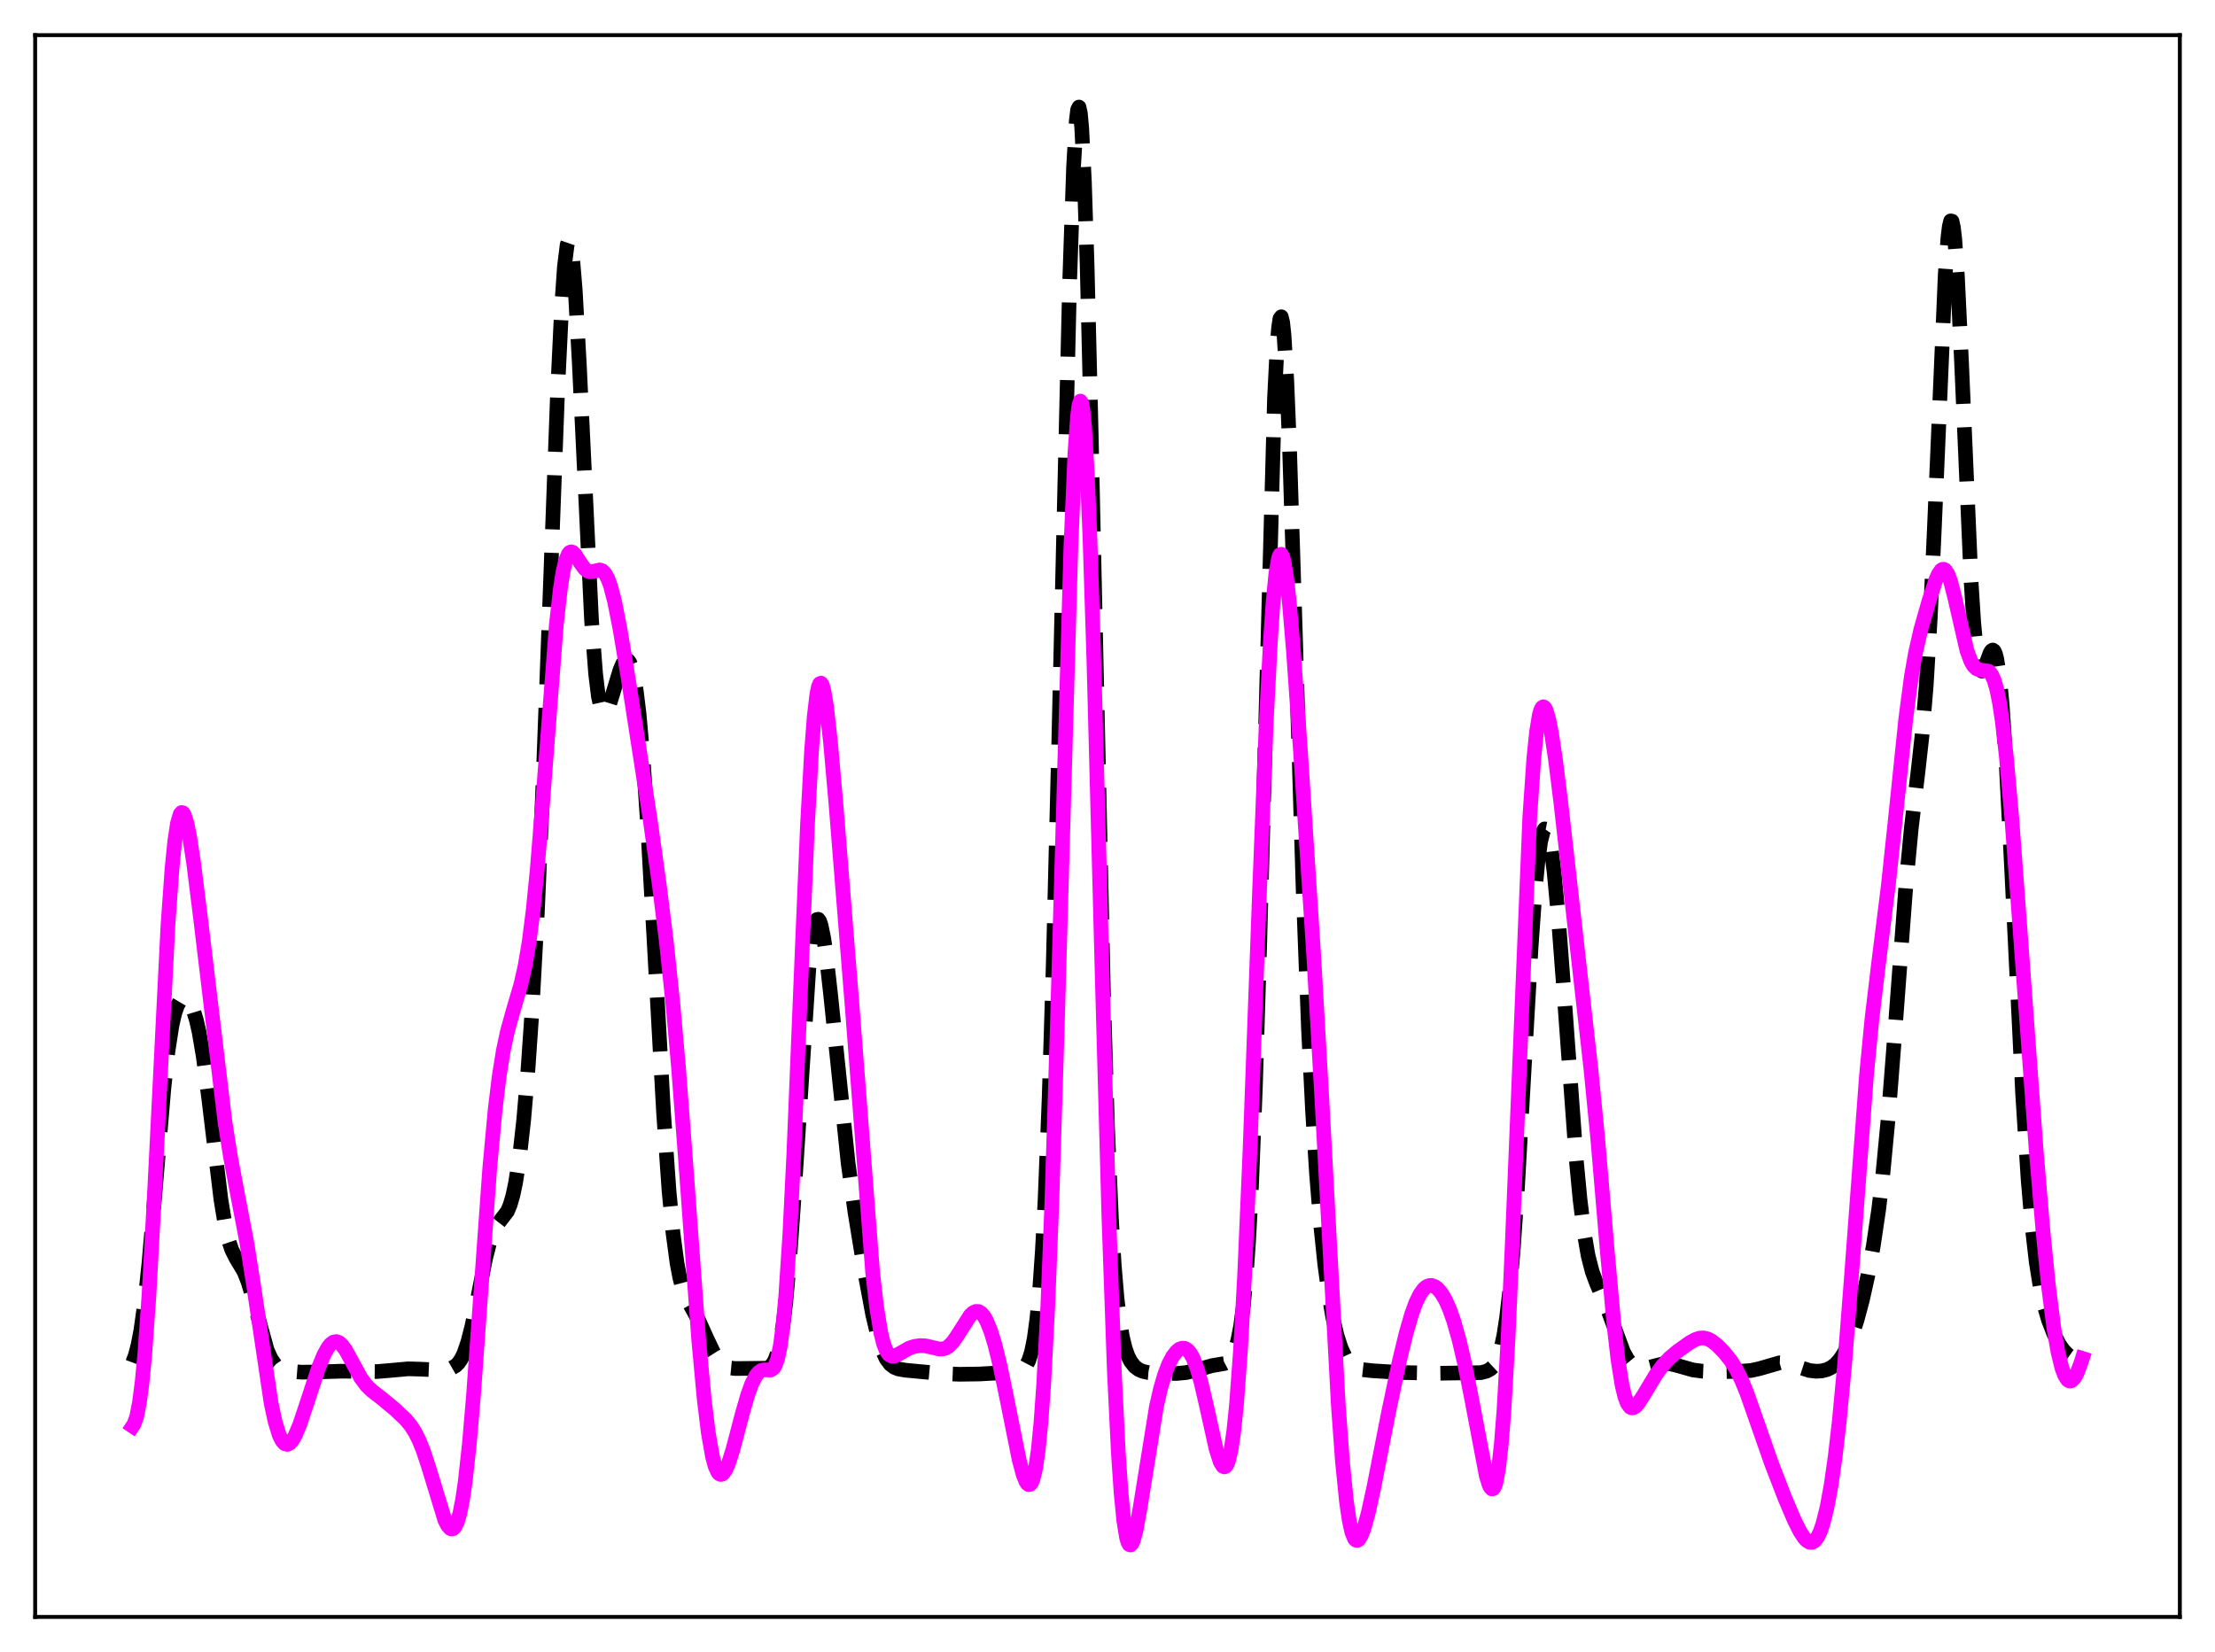 <?xml version="1.0" encoding="utf-8" standalone="no"?>
<!DOCTYPE svg PUBLIC "-//W3C//DTD SVG 1.1//EN"
  "http://www.w3.org/Graphics/SVG/1.1/DTD/svg11.dtd">
<svg xmlns:xlink="http://www.w3.org/1999/xlink" width="453.6pt" height="338.4pt" viewBox="0 0 453.6 338.4" xmlns="http://www.w3.org/2000/svg" version="1.1">
 <defs>
  <style type="text/css">*{stroke-linejoin: round; stroke-linecap: butt}</style>
 </defs>
 <g id="figure_1">
  <g id="patch_1">
   <path d="M 0 338.4 
L 453.6 338.4 
L 453.6 0 
L 0 0 
z
" style="fill: #ffffff"/>
  </g>
  <g id="axes_1">
   <g id="patch_2">
    <path d="M 7.2 331.2 
L 446.4 331.2 
L 446.4 7.2 
L 7.2 7.2 
z
" style="fill: #ffffff"/>
   </g>
   <g id="matplotlib.axis_1"/>
   <g id="matplotlib.axis_2"/>
   <g id="line2d_1">
    <path d="M 27.164 279.096 
L 27.72 277.596 
L 28.276 275.466 
L 28.832 272.58 
L 29.666 266.646 
L 30.5 258.765 
L 31.612 245.918 
L 33.559 222.924 
L 34.393 215.368 
L 35.227 209.973 
L 35.783 207.553 
L 36.339 205.947 
L 36.895 205.01 
L 37.451 204.605 
L 38.007 204.632 
L 38.563 205.05 
L 39.12 205.876 
L 39.676 207.171 
L 40.232 209.013 
L 40.788 211.473 
L 41.622 216.379 
L 42.734 224.901 
L 45.237 245.675 
L 46.071 250.756 
L 46.905 254.346 
L 47.461 255.989 
L 48.295 257.668 
L 49.963 260.454 
L 50.797 262.555 
L 51.632 265.341 
L 54.69 276.479 
L 55.524 278.336 
L 56.358 279.534 
L 57.193 280.227 
L 58.027 280.598 
L 59.417 280.882 
L 61.641 281.063 
L 64.144 281.045 
L 69.983 280.864 
L 77.212 280.942 
L 80.27 280.681 
L 83.607 280.38 
L 85.831 280.441 
L 89.446 280.602 
L 91.392 280.482 
L 92.504 280.215 
L 93.338 279.737 
L 93.894 279.184 
L 94.451 278.368 
L 95.007 277.225 
L 95.841 274.8 
L 96.675 271.502 
L 97.787 266.067 
L 99.455 257.699 
L 100.289 254.427 
L 101.124 252.114 
L 101.958 250.665 
L 103.904 248.142 
L 104.46 246.824 
L 105.016 244.928 
L 105.572 242.329 
L 106.406 236.902 
L 107.241 229.436 
L 108.075 219.737 
L 108.909 207.614 
L 110.021 187.33 
L 111.133 162.104 
L 112.523 124.922 
L 114.192 80.028 
L 115.026 62.655 
L 115.582 54.647 
L 116.138 50.17 
L 116.416 49.365 
L 116.694 49.536 
L 116.972 50.672 
L 117.25 52.743 
L 117.806 59.46 
L 118.64 74.64 
L 121.143 127.111 
L 121.977 138.044 
L 122.533 142.596 
L 123.089 145.158 
L 123.367 145.793 
L 123.645 146.062 
L 123.923 146.015 
L 124.201 145.703 
L 124.757 144.476 
L 125.592 141.773 
L 126.982 137.193 
L 127.538 135.923 
L 128.094 135.231 
L 128.372 135.156 
L 128.65 135.291 
L 128.928 135.657 
L 129.206 136.275 
L 129.762 138.343 
L 130.318 141.626 
L 130.874 146.215 
L 131.709 155.599 
L 132.543 167.772 
L 133.933 192.442 
L 135.879 227.782 
L 136.991 243.738 
L 137.826 252.596 
L 138.66 258.824 
L 139.216 261.723 
L 139.772 263.838 
L 140.606 265.996 
L 141.718 267.988 
L 143.108 270.511 
L 144.777 274.216 
L 146.167 277.117 
L 147.001 278.434 
L 147.835 279.357 
L 148.669 279.921 
L 149.503 280.208 
L 150.616 280.32 
L 157.011 280.256 
L 157.567 280.019 
L 158.123 279.518 
L 158.679 278.604 
L 159.235 277.088 
L 159.791 274.762 
L 160.347 271.417 
L 160.903 266.884 
L 161.737 257.679 
L 162.572 245.795 
L 165.63 198.466 
L 166.186 193.219 
L 166.742 189.828 
L 167.02 188.85 
L 167.298 188.346 
L 167.576 188.299 
L 167.854 188.689 
L 168.132 189.488 
L 168.689 192.182 
L 169.245 196.09 
L 170.079 203.541 
L 173.693 238.335 
L 175.084 248.315 
L 177.03 260.225 
L 178.698 269.197 
L 179.81 273.915 
L 180.645 276.519 
L 181.479 278.319 
L 182.313 279.442 
L 183.147 280.078 
L 183.981 280.411 
L 185.371 280.658 
L 192.879 281.359 
L 196.493 281.498 
L 200.664 281.437 
L 208.171 281.013 
L 209.005 280.735 
L 209.561 280.377 
L 210.117 279.754 
L 210.673 278.692 
L 211.229 276.95 
L 211.786 274.213 
L 212.342 270.113 
L 212.898 264.26 
L 213.454 256.274 
L 214.01 245.816 
L 214.844 224.981 
L 215.678 197.821 
L 216.79 153.225 
L 219.015 58.727 
L 219.849 34.197 
L 220.405 24.755 
L 220.683 22.476 
L 220.961 21.927 
L 221.239 23.144 
L 221.517 26.126 
L 222.073 37.198 
L 222.629 54.413 
L 223.463 88.944 
L 225.966 203.397 
L 226.8 230.717 
L 227.634 250.166 
L 228.19 259.277 
L 228.746 265.905 
L 229.302 270.602 
L 229.858 273.876 
L 230.415 276.146 
L 230.971 277.729 
L 231.527 278.838 
L 232.361 279.911 
L 233.195 280.538 
L 234.029 280.899 
L 235.141 281.146 
L 237.088 281.298 
L 240.98 281.331 
L 242.927 281.148 
L 244.595 280.75 
L 248.209 279.727 
L 250.712 279.305 
L 251.268 279.012 
L 251.824 278.515 
L 252.38 277.71 
L 252.936 276.454 
L 253.492 274.55 
L 254.048 271.724 
L 254.605 267.622 
L 255.161 261.823 
L 255.717 253.877 
L 256.273 243.361 
L 257.107 222.146 
L 257.941 194.451 
L 261 81.522 
L 261.556 70.514 
L 261.834 67.135 
L 262.112 65.252 
L 262.39 64.882 
L 262.668 66.007 
L 262.946 68.573 
L 263.502 77.67 
L 264.058 91.203 
L 265.17 126.472 
L 266.838 181.483 
L 267.951 210.629 
L 268.785 227.477 
L 269.619 240.632 
L 270.453 250.882 
L 271.287 258.9 
L 272.121 265.149 
L 272.955 269.941 
L 273.79 273.518 
L 274.624 276.096 
L 275.458 277.881 
L 276.292 279.063 
L 277.126 279.807 
L 277.96 280.249 
L 279.072 280.553 
L 281.019 280.772 
L 286.858 281.135 
L 294.643 281.29 
L 303.262 281.162 
L 304.375 280.884 
L 305.209 280.439 
L 305.765 279.922 
L 306.321 279.114 
L 306.877 277.875 
L 307.433 276.031 
L 307.989 273.389 
L 308.545 269.754 
L 309.101 264.956 
L 309.935 255.376 
L 310.77 243.036 
L 312.16 218.359 
L 313.55 193.944 
L 314.384 182.267 
L 314.94 176.429 
L 315.496 172.375 
L 316.052 170.184 
L 316.331 169.786 
L 316.609 169.843 
L 316.887 170.341 
L 317.165 171.265 
L 317.721 174.31 
L 318.277 178.793 
L 319.111 187.739 
L 320.223 202.502 
L 322.726 236.8 
L 323.56 245.633 
L 324.394 252.416 
L 325.228 257.23 
L 326.062 260.476 
L 326.896 262.734 
L 329.399 268.668 
L 332.457 276.916 
L 333.291 278.407 
L 334.125 279.419 
L 334.96 280.011 
L 335.794 280.271 
L 336.628 280.29 
L 337.74 280.072 
L 340.798 279.295 
L 341.911 279.329 
L 343.301 279.651 
L 346.637 280.601 
L 348.584 280.862 
L 351.364 280.98 
L 356.369 280.898 
L 358.593 280.721 
L 360.262 280.358 
L 364.432 279.149 
L 365.544 279.204 
L 366.935 279.567 
L 370.549 280.727 
L 371.94 280.88 
L 373.052 280.816 
L 374.164 280.531 
L 374.998 280.122 
L 375.832 279.494 
L 376.666 278.6 
L 377.5 277.386 
L 378.335 275.799 
L 379.169 273.796 
L 380.281 270.433 
L 381.393 266.267 
L 382.505 261.275 
L 383.617 255.26 
L 384.73 247.726 
L 385.564 240.672 
L 386.676 229.002 
L 388.066 211.159 
L 390.291 181.447 
L 391.403 169.657 
L 392.793 157.929 
L 393.627 150.44 
L 394.461 140.449 
L 395.295 126.474 
L 396.129 108.261 
L 398.354 56.221 
L 398.91 48.614 
L 399.188 46.364 
L 399.466 45.247 
L 399.744 45.299 
L 400.022 46.518 
L 400.3 48.867 
L 400.856 56.645 
L 401.69 74.109 
L 403.637 118.857 
L 404.193 127.559 
L 404.749 133.432 
L 405.305 136.586 
L 405.583 137.27 
L 405.861 137.462 
L 406.139 137.253 
L 406.695 136.035 
L 407.529 133.781 
L 407.807 133.316 
L 408.085 133.143 
L 408.363 133.332 
L 408.641 133.945 
L 408.92 135.028 
L 409.476 138.723 
L 410.032 144.529 
L 410.866 156.936 
L 411.978 178.537 
L 414.202 224.024 
L 415.315 241.458 
L 416.149 251.235 
L 416.983 258.474 
L 417.817 263.705 
L 418.651 267.504 
L 419.485 270.354 
L 420.597 273.219 
L 421.71 275.351 
L 422.544 276.547 
L 423.378 277.417 
L 424.212 277.998 
L 425.324 278.443 
L 426.436 278.701 
L 426.436 278.701 
" clip-path="url(#pb3cba0175f)" style="fill: none; stroke-dasharray: 11.1,4.8; stroke-dashoffset: 0; stroke: #000000; stroke-width: 3"/>
   </g>
   <g id="line2d_2">
    <path d="M 27.164 292.134 
L 27.442 291.721 
L 27.998 290.133 
L 28.554 287.311 
L 29.11 283.041 
L 29.666 277.187 
L 30.5 265.409 
L 31.612 244.962 
L 34.393 189.55 
L 35.227 177.898 
L 35.783 172.352 
L 36.339 168.66 
L 36.895 166.76 
L 37.173 166.436 
L 37.451 166.494 
L 37.729 166.905 
L 38.285 168.656 
L 38.842 171.423 
L 39.676 176.924 
L 41.066 188.055 
L 46.071 229.81 
L 47.183 236.858 
L 48.573 244.236 
L 50.519 254.38 
L 51.91 263.137 
L 55.524 287.431 
L 56.358 291.28 
L 57.193 293.971 
L 57.749 295.105 
L 58.305 295.725 
L 58.861 295.864 
L 59.417 295.566 
L 59.973 294.881 
L 60.529 293.867 
L 61.363 291.859 
L 62.753 287.723 
L 65.256 280.099 
L 66.368 277.426 
L 67.202 275.953 
L 67.758 275.283 
L 68.314 274.893 
L 68.87 274.795 
L 69.426 274.99 
L 69.983 275.459 
L 70.817 276.596 
L 71.929 278.626 
L 73.875 282.209 
L 74.987 283.723 
L 76.1 284.825 
L 78.324 286.552 
L 80.826 288.634 
L 83.051 290.722 
L 84.163 292.077 
L 84.997 293.386 
L 85.831 295.042 
L 86.665 297.103 
L 87.777 300.477 
L 91.114 311.405 
L 91.67 312.491 
L 92.226 313.103 
L 92.504 313.198 
L 92.782 313.136 
L 93.06 312.901 
L 93.616 311.865 
L 94.172 309.986 
L 94.729 307.173 
L 95.285 303.36 
L 96.119 295.727 
L 96.953 285.967 
L 98.343 266.487 
L 100.289 239.319 
L 101.402 227.25 
L 102.236 220.396 
L 103.07 215.217 
L 103.904 211.31 
L 105.016 207.279 
L 106.685 201.59 
L 107.519 197.901 
L 108.353 192.992 
L 109.187 186.441 
L 110.021 178.045 
L 111.133 164.288 
L 113.914 128.128 
L 114.748 120.643 
L 115.304 117.099 
L 115.86 114.725 
L 116.416 113.426 
L 116.694 113.129 
L 116.972 113.033 
L 117.25 113.106 
L 117.806 113.64 
L 118.919 115.398 
L 119.753 116.525 
L 120.309 116.96 
L 120.865 117.118 
L 121.421 117.056 
L 122.811 116.739 
L 123.367 116.932 
L 123.923 117.503 
L 124.479 118.535 
L 125.036 120.065 
L 125.87 123.263 
L 126.982 128.899 
L 128.65 138.955 
L 133.099 167.583 
L 135.045 181.481 
L 136.435 192.684 
L 137.826 205.895 
L 138.938 218.5 
L 140.328 236.771 
L 143.108 274.734 
L 144.221 286.704 
L 145.055 293.508 
L 145.889 298.279 
L 146.445 300.344 
L 147.001 301.568 
L 147.279 301.886 
L 147.557 302.02 
L 147.835 301.982 
L 148.113 301.784 
L 148.669 300.96 
L 149.225 299.653 
L 150.06 297.022 
L 152.006 289.609 
L 153.118 285.744 
L 153.952 283.442 
L 154.786 281.805 
L 155.342 281.111 
L 155.899 280.723 
L 156.455 280.593 
L 157.845 280.622 
L 158.401 280.249 
L 158.679 279.839 
L 159.235 278.361 
L 159.791 275.706 
L 160.347 271.533 
L 160.903 265.572 
L 161.737 252.97 
L 162.572 236.179 
L 163.962 202.199 
L 165.352 169.101 
L 166.186 153.917 
L 166.742 146.718 
L 167.298 142.098 
L 167.576 140.758 
L 167.854 140.044 
L 168.132 139.927 
L 168.411 140.371 
L 168.689 141.33 
L 169.245 144.598 
L 170.079 152.065 
L 171.191 164.694 
L 174.528 206.393 
L 178.698 260.589 
L 179.532 267.844 
L 180.366 272.937 
L 180.923 275.19 
L 181.479 276.652 
L 182.035 277.466 
L 182.591 277.79 
L 183.147 277.774 
L 183.981 277.396 
L 186.205 276.136 
L 187.318 275.777 
L 188.43 275.622 
L 189.542 275.676 
L 190.932 275.996 
L 192.322 276.322 
L 193.157 276.298 
L 193.713 276.115 
L 194.269 275.769 
L 195.103 274.929 
L 195.937 273.748 
L 198.717 269.387 
L 199.274 268.883 
L 199.83 268.625 
L 200.386 268.648 
L 200.942 268.976 
L 201.498 269.622 
L 202.054 270.592 
L 202.888 272.64 
L 203.722 275.36 
L 204.834 279.897 
L 206.225 286.639 
L 208.727 299.092 
L 209.561 302.165 
L 210.117 303.518 
L 210.395 303.921 
L 210.673 304.108 
L 210.951 304.052 
L 211.229 303.726 
L 211.508 303.1 
L 212.064 300.828 
L 212.62 296.982 
L 213.176 291.309 
L 213.732 283.568 
L 214.566 267.67 
L 215.4 246.403 
L 216.512 210.503 
L 219.293 112.202 
L 220.127 92.753 
L 220.683 85.06 
L 220.961 82.991 
L 221.239 82.155 
L 221.517 82.564 
L 221.795 84.21 
L 222.073 87.069 
L 222.629 96.243 
L 223.185 109.562 
L 224.02 135.686 
L 225.688 198.958 
L 227.078 249.128 
L 228.19 280.625 
L 229.024 297.669 
L 229.58 305.807 
L 230.137 311.49 
L 230.693 314.927 
L 230.971 315.885 
L 231.249 316.387 
L 231.527 316.473 
L 231.805 316.184 
L 232.083 315.562 
L 232.639 313.488 
L 233.473 308.905 
L 236.81 288.167 
L 237.644 284.511 
L 238.478 281.638 
L 239.312 279.455 
L 240.146 277.86 
L 240.98 276.785 
L 241.536 276.347 
L 242.092 276.145 
L 242.649 276.197 
L 243.205 276.534 
L 243.761 277.183 
L 244.317 278.173 
L 245.151 280.325 
L 245.985 283.248 
L 247.097 288.075 
L 249.044 296.829 
L 249.878 299.429 
L 250.434 300.34 
L 250.712 300.475 
L 250.99 300.365 
L 251.268 299.983 
L 251.546 299.305 
L 252.102 296.965 
L 252.658 293.162 
L 253.214 287.746 
L 254.048 276.383 
L 254.883 261.103 
L 255.995 235.327 
L 257.941 182.335 
L 259.331 147.446 
L 260.165 131.24 
L 260.721 123.153 
L 261.278 117.482 
L 261.834 114.295 
L 262.112 113.62 
L 262.39 113.535 
L 262.668 114.014 
L 262.946 115.027 
L 263.502 118.5 
L 264.058 123.616 
L 264.892 133.552 
L 266.282 153.329 
L 269.063 196.239 
L 270.731 225.709 
L 274.068 287.829 
L 274.902 299.223 
L 275.736 307.564 
L 276.292 311.383 
L 276.848 313.889 
L 277.404 315.216 
L 277.682 315.488 
L 277.96 315.527 
L 278.238 315.357 
L 278.794 314.471 
L 279.351 312.987 
L 280.185 309.942 
L 281.297 304.904 
L 284.355 289.327 
L 286.58 278.774 
L 287.97 273.036 
L 289.082 269.199 
L 289.916 266.898 
L 290.75 265.16 
L 291.585 264.002 
L 292.141 263.543 
L 292.697 263.32 
L 293.253 263.317 
L 293.809 263.523 
L 294.365 263.928 
L 295.199 264.902 
L 296.033 266.323 
L 296.867 268.211 
L 297.701 270.584 
L 298.814 274.508 
L 299.926 279.264 
L 301.316 286.238 
L 304.375 302.316 
L 304.931 304.119 
L 305.209 304.685 
L 305.487 304.975 
L 305.765 304.946 
L 306.043 304.558 
L 306.321 303.771 
L 306.877 300.85 
L 307.433 295.934 
L 307.989 288.873 
L 308.823 274.275 
L 309.657 255.49 
L 313.272 167.409 
L 314.106 155.314 
L 314.662 149.903 
L 315.218 146.51 
L 315.496 145.514 
L 315.774 144.943 
L 316.052 144.768 
L 316.331 144.954 
L 316.609 145.468 
L 317.165 147.349 
L 317.721 150.165 
L 318.555 155.689 
L 319.667 164.647 
L 325.784 218.868 
L 327.174 233.012 
L 329.121 255.96 
L 330.511 271.319 
L 331.345 278.548 
L 332.179 283.752 
L 332.735 286.064 
L 333.291 287.524 
L 333.847 288.249 
L 334.125 288.38 
L 334.403 288.38 
L 334.96 288.065 
L 335.516 287.44 
L 336.628 285.698 
L 339.13 281.536 
L 340.52 279.656 
L 341.911 278.162 
L 343.579 276.756 
L 346.081 274.985 
L 347.194 274.377 
L 348.028 274.103 
L 348.862 274.049 
L 349.696 274.243 
L 350.53 274.674 
L 351.642 275.542 
L 353.032 276.946 
L 354.423 278.682 
L 355.535 280.449 
L 356.647 282.687 
L 357.759 285.416 
L 359.706 290.962 
L 362.764 299.713 
L 365.544 306.912 
L 367.491 311.475 
L 368.603 313.683 
L 369.437 314.966 
L 369.993 315.565 
L 370.549 315.899 
L 371.105 315.923 
L 371.661 315.588 
L 372.218 314.856 
L 372.774 313.69 
L 373.33 312.061 
L 374.164 308.691 
L 374.998 304.13 
L 375.832 298.276 
L 376.666 291.035 
L 377.778 279.163 
L 379.169 261.244 
L 382.227 220.295 
L 383.339 208.781 
L 384.73 197.139 
L 386.676 181.569 
L 388.066 168.515 
L 390.291 147.082 
L 391.403 138.683 
L 392.237 133.86 
L 393.349 128.977 
L 395.017 123.119 
L 396.407 118.847 
L 396.964 117.584 
L 397.52 116.794 
L 397.798 116.62 
L 398.076 116.609 
L 398.354 116.77 
L 398.91 117.617 
L 399.466 119.126 
L 400.3 122.377 
L 402.803 133.286 
L 403.637 135.518 
L 404.193 136.443 
L 404.749 136.971 
L 405.305 137.192 
L 407.251 137.49 
L 407.807 138.119 
L 408.363 139.315 
L 408.92 141.234 
L 409.476 144.001 
L 410.032 147.687 
L 410.866 154.952 
L 411.978 167.478 
L 413.646 189.975 
L 416.983 235.696 
L 418.373 252.181 
L 419.485 263.293 
L 420.597 272.039 
L 421.432 276.896 
L 422.266 280.282 
L 422.822 281.748 
L 423.378 282.607 
L 423.656 282.818 
L 423.934 282.889 
L 424.212 282.824 
L 424.768 282.31 
L 425.324 281.329 
L 426.158 279.13 
L 426.436 278.246 
L 426.436 278.246 
" clip-path="url(#pb3cba0175f)" style="fill: none; stroke: #ff00ff; stroke-width: 3; stroke-linecap: square"/>
   </g>
   <g id="patch_3">
    <path d="M 7.2 331.2 
L 7.2 7.2 
" style="fill: none; stroke: #000000; stroke-width: 0.8; stroke-linejoin: miter; stroke-linecap: square"/>
   </g>
   <g id="patch_4">
    <path d="M 446.4 331.2 
L 446.4 7.2 
" style="fill: none; stroke: #000000; stroke-width: 0.8; stroke-linejoin: miter; stroke-linecap: square"/>
   </g>
   <g id="patch_5">
    <path d="M 7.2 331.2 
L 446.4 331.2 
" style="fill: none; stroke: #000000; stroke-width: 0.8; stroke-linejoin: miter; stroke-linecap: square"/>
   </g>
   <g id="patch_6">
    <path d="M 7.2 7.2 
L 446.4 7.2 
" style="fill: none; stroke: #000000; stroke-width: 0.8; stroke-linejoin: miter; stroke-linecap: square"/>
   </g>
  </g>
 </g>
 <defs>
  <clipPath id="pb3cba0175f">
   <rect x="7.2" y="7.2" width="439.2" height="324"/>
  </clipPath>
 </defs>
</svg>
